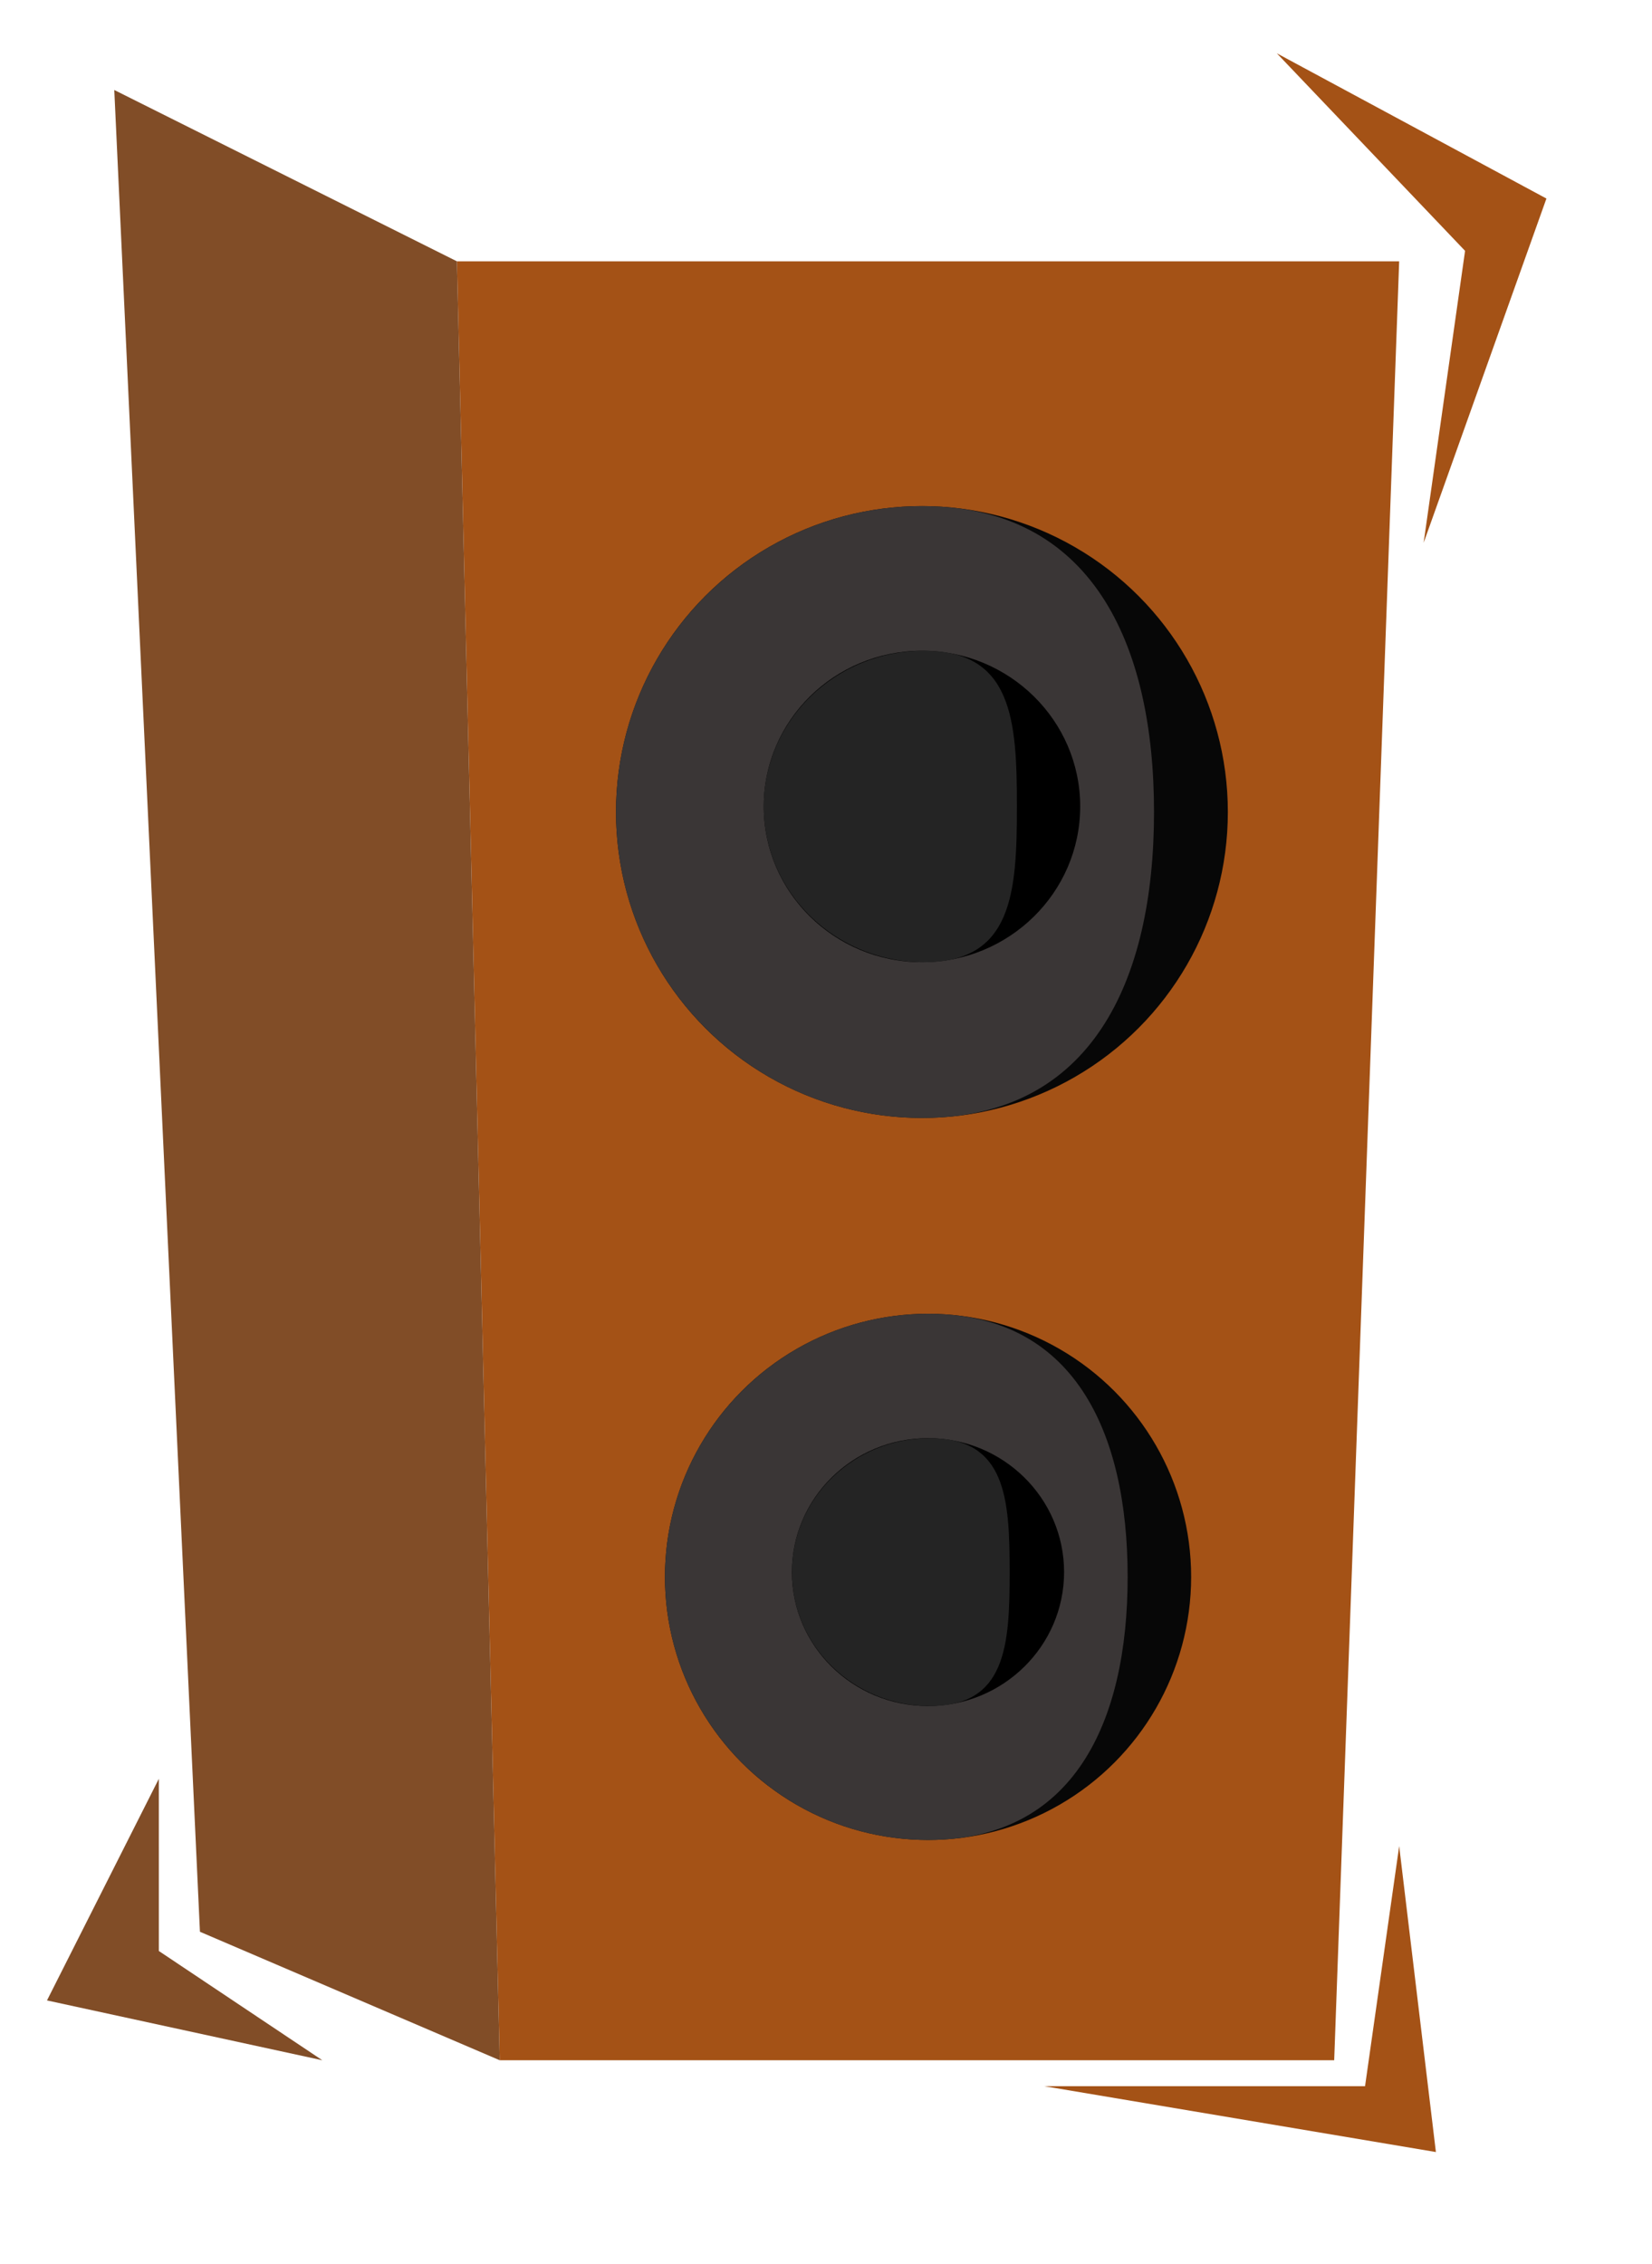 <svg width="135" height="185" viewBox="0 0 135 185" fill="none" xmlns="http://www.w3.org/2000/svg">
<path d="M37.339 21.355H114.339L109.029 168.355H40.839L37.339 21.355Z" fill="#A45216"/>
<path d="M37.339 21.355L9.339 7.355L16.339 157.855L40.839 168.355L37.339 21.355Z" fill="#814D27"/>
<circle cx="75.839" cy="128.855" r="21.5" fill="#070707"/>
<path d="M92.15 128.855C92.15 140.729 87.749 150.355 75.862 150.355C63.975 150.355 54.339 140.729 54.339 128.855C54.339 116.981 63.975 107.355 75.862 107.355C87.749 107.355 92.15 116.981 92.15 128.855Z" fill="#3A3636"/>
<ellipse cx="75.835" cy="128.464" rx="11.121" ry="10.945" fill="black"/>
<path d="M82.508 128.464C82.508 134.51 82.207 139.41 75.984 139.41C69.76 139.41 64.715 134.51 64.715 128.464C64.715 122.419 69.76 117.519 75.984 117.519C82.207 117.519 82.508 122.419 82.508 128.464Z" fill="#242424"/>
<circle cx="75.339" cy="66.355" r="25" fill="#070707"/>
<path d="M94.305 66.355C94.305 80.162 89.188 91.355 75.366 91.355C61.544 91.355 50.339 80.162 50.339 66.355C50.339 52.548 61.544 41.355 75.366 41.355C89.188 41.355 94.305 52.548 94.305 66.355Z" fill="#3A3636"/>
<ellipse cx="75.341" cy="65.901" rx="12.931" ry="12.727" fill="black"/>
<path d="M83.1 65.901C83.1 72.93 82.75 78.628 75.514 78.628C68.277 78.628 62.41 72.93 62.41 65.901C62.41 58.871 68.277 53.173 75.514 53.173C82.75 53.173 83.1 58.871 83.1 65.901Z" fill="#242424"/>
<path d="M114.34 150.855L117.34 175.855L85.34 170.475L111.55 170.475L114.34 150.855Z" fill="#A45216"/>
<path d="M104.34 4.355L126.372 16.224L116.338 44.355L119.724 20.498L104.34 4.355Z" fill="#A45216"/>
<path d="M26.34 168.355L3.84 163.466L12.98 145.355L12.981 159.427L26.34 168.355Z" fill="#814D27"/>
</svg>
